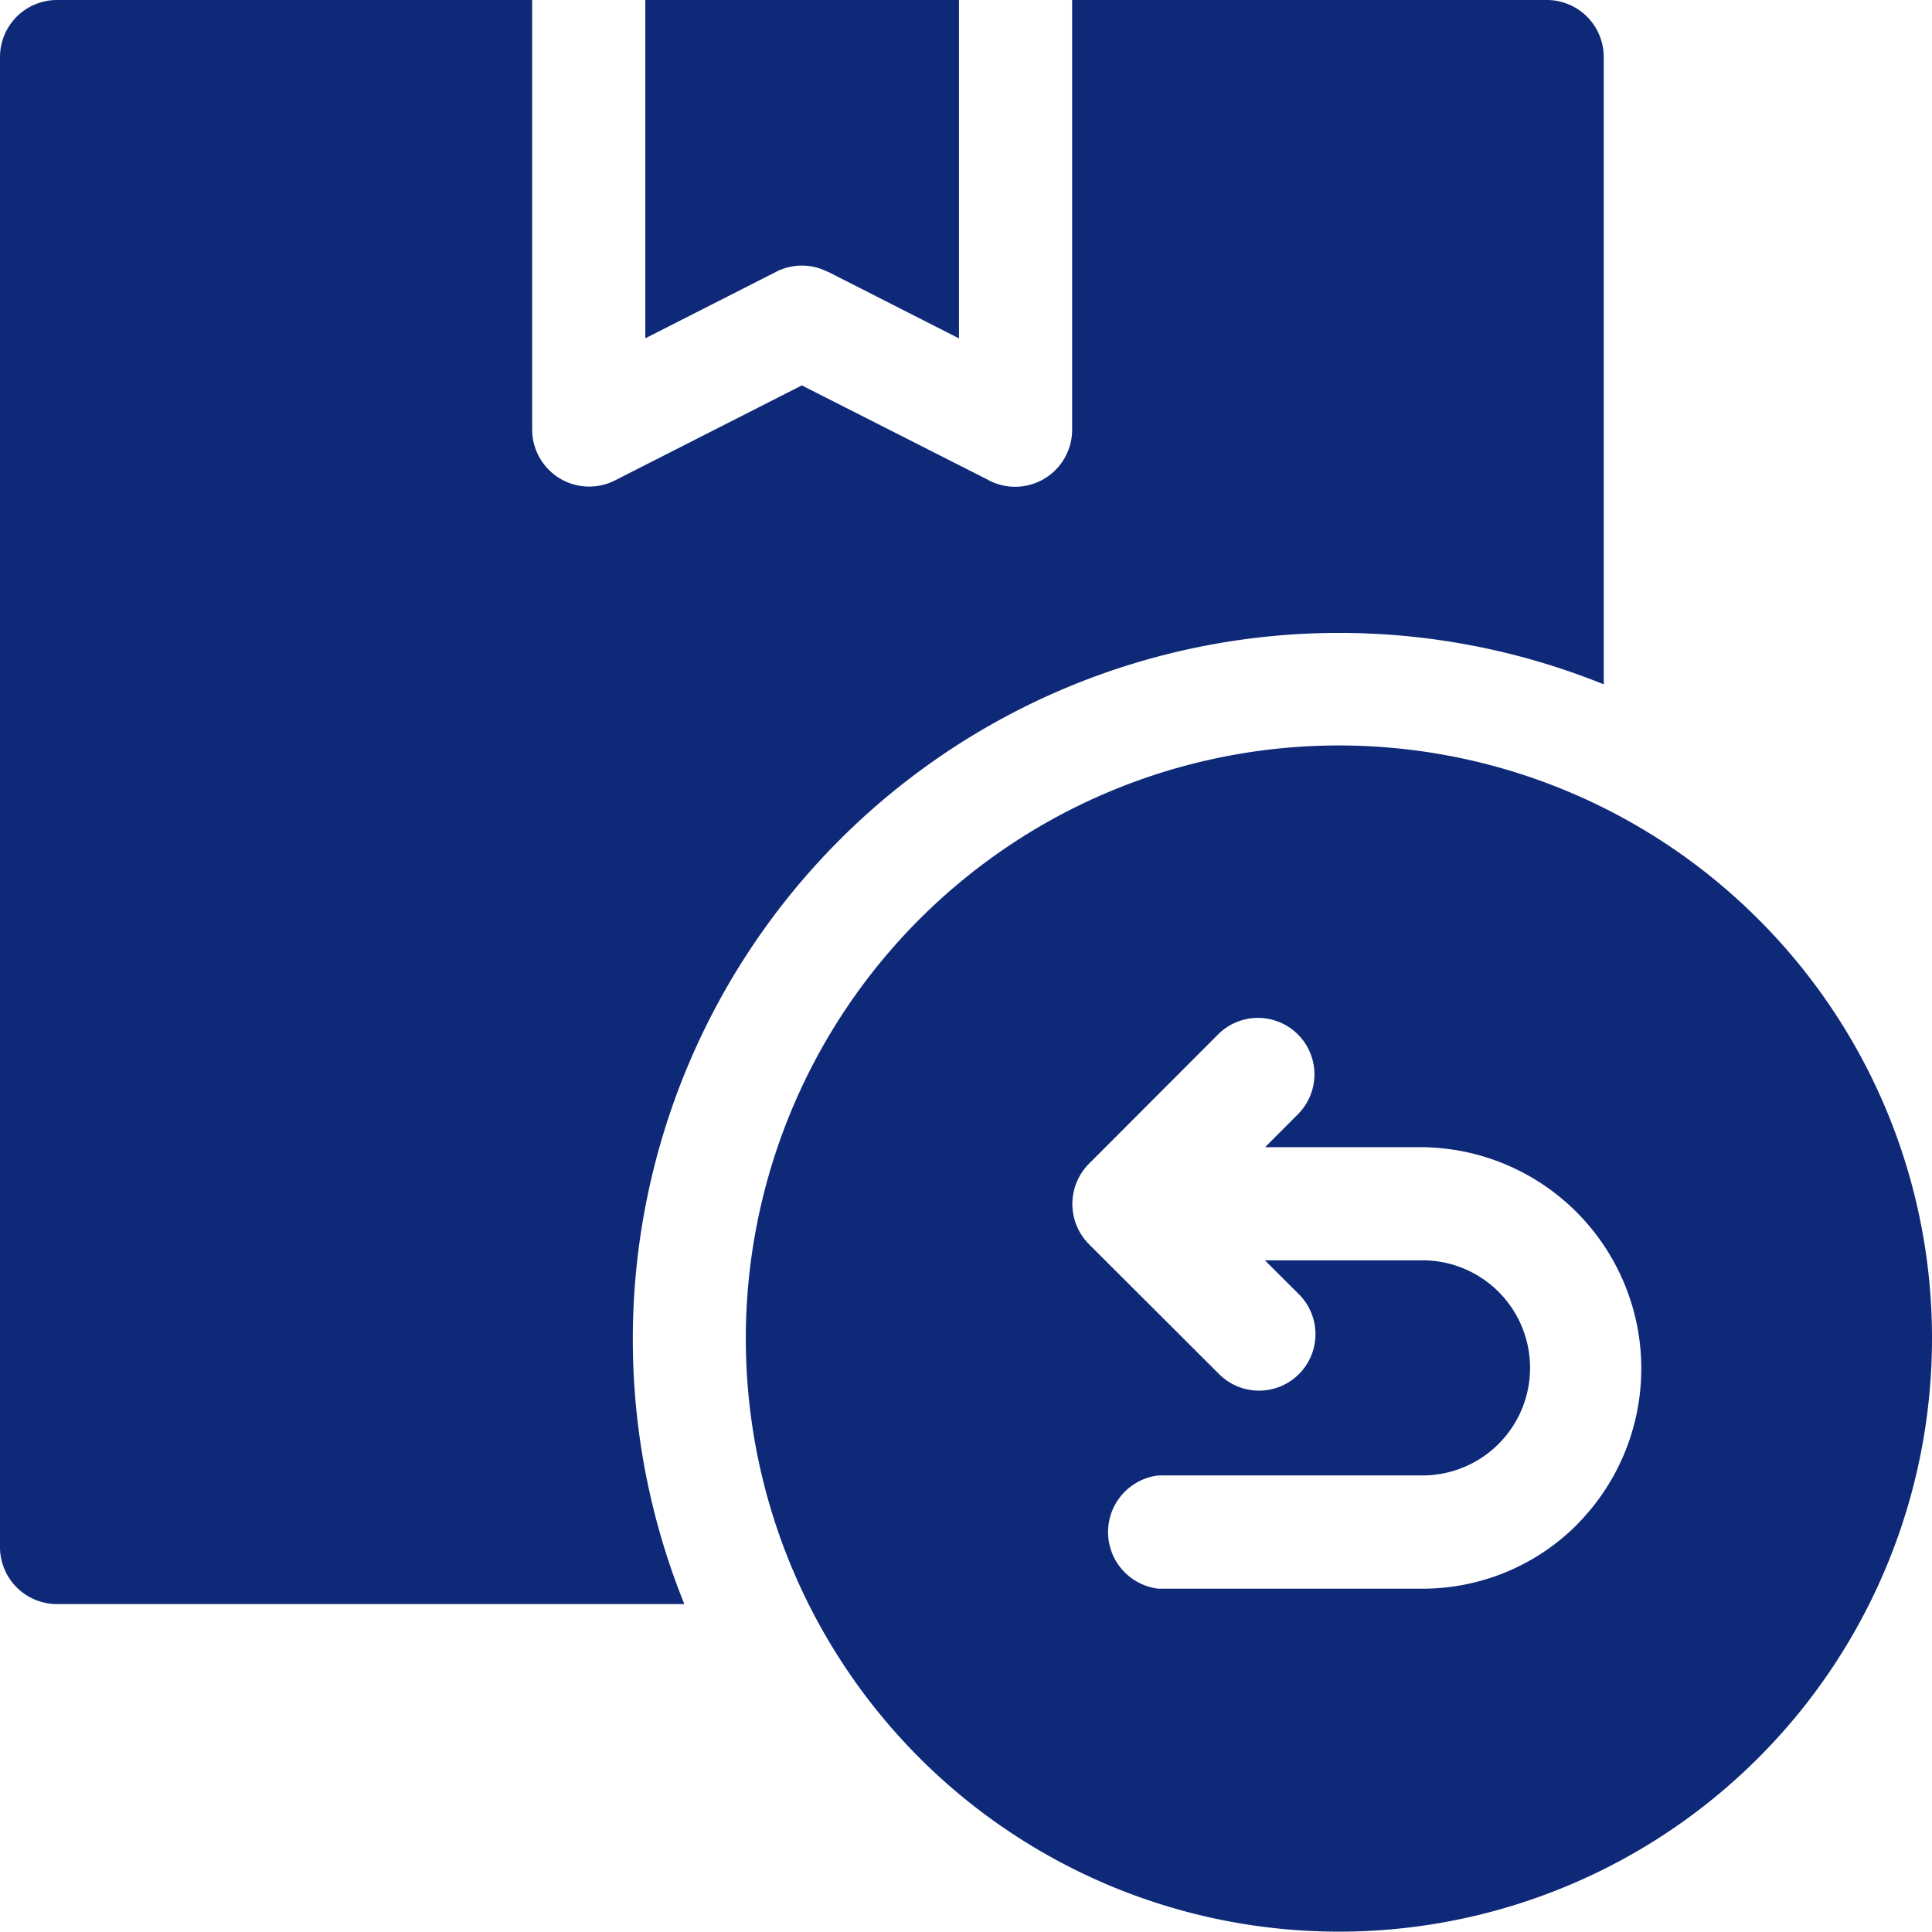 <svg xmlns="http://www.w3.org/2000/svg" width="16.939" height="16.939" viewBox="0 0 16.939 16.939"><g transform="translate(0)"><path d="M172.6,2.382l1.15.585V0H171V2.966l1.149-.584a.494.494,0,0,1,.447,0Zm0,0" transform="translate(-165.342 0)" fill="#0e2978" fill-rule="evenodd"/><path d="M14.061,6V.5a.5.5,0,0,0-.5-.5H9.4V3.774a.5.5,0,0,1-.753.425L7.03,3.379l-1.646.837a.5.5,0,0,1-.718-.442V0H.5A.5.5,0,0,0,0,.5V13.564a.5.5,0,0,0,.5.5H6A6.193,6.193,0,0,1,14.061,6Zm0,0" transform="translate(0 0)" fill="#0e2978" fill-rule="evenodd"/><path d="M206.381,199.024a5.2,5.2,0,1,0,1.524,3.679A5.186,5.186,0,0,0,206.381,199.024Zm-1.587,5.308a1.913,1.913,0,0,1-1.356.563h-2.316a.5.5,0,0,1,0-.993h2.316a.943.943,0,0,0,0-1.886h-1.382l.295.294a.495.495,0,1,1-.7.7l-1.14-1.138a.5.5,0,0,1,0-.7l1.138-1.14a.495.495,0,0,1,.7.7l-.291.292h1.379a1.941,1.941,0,0,1,1.356,3.308Zm0,0" transform="translate(-190.966 -190.966)" fill="#0e2978" fill-rule="evenodd"/></g></svg>